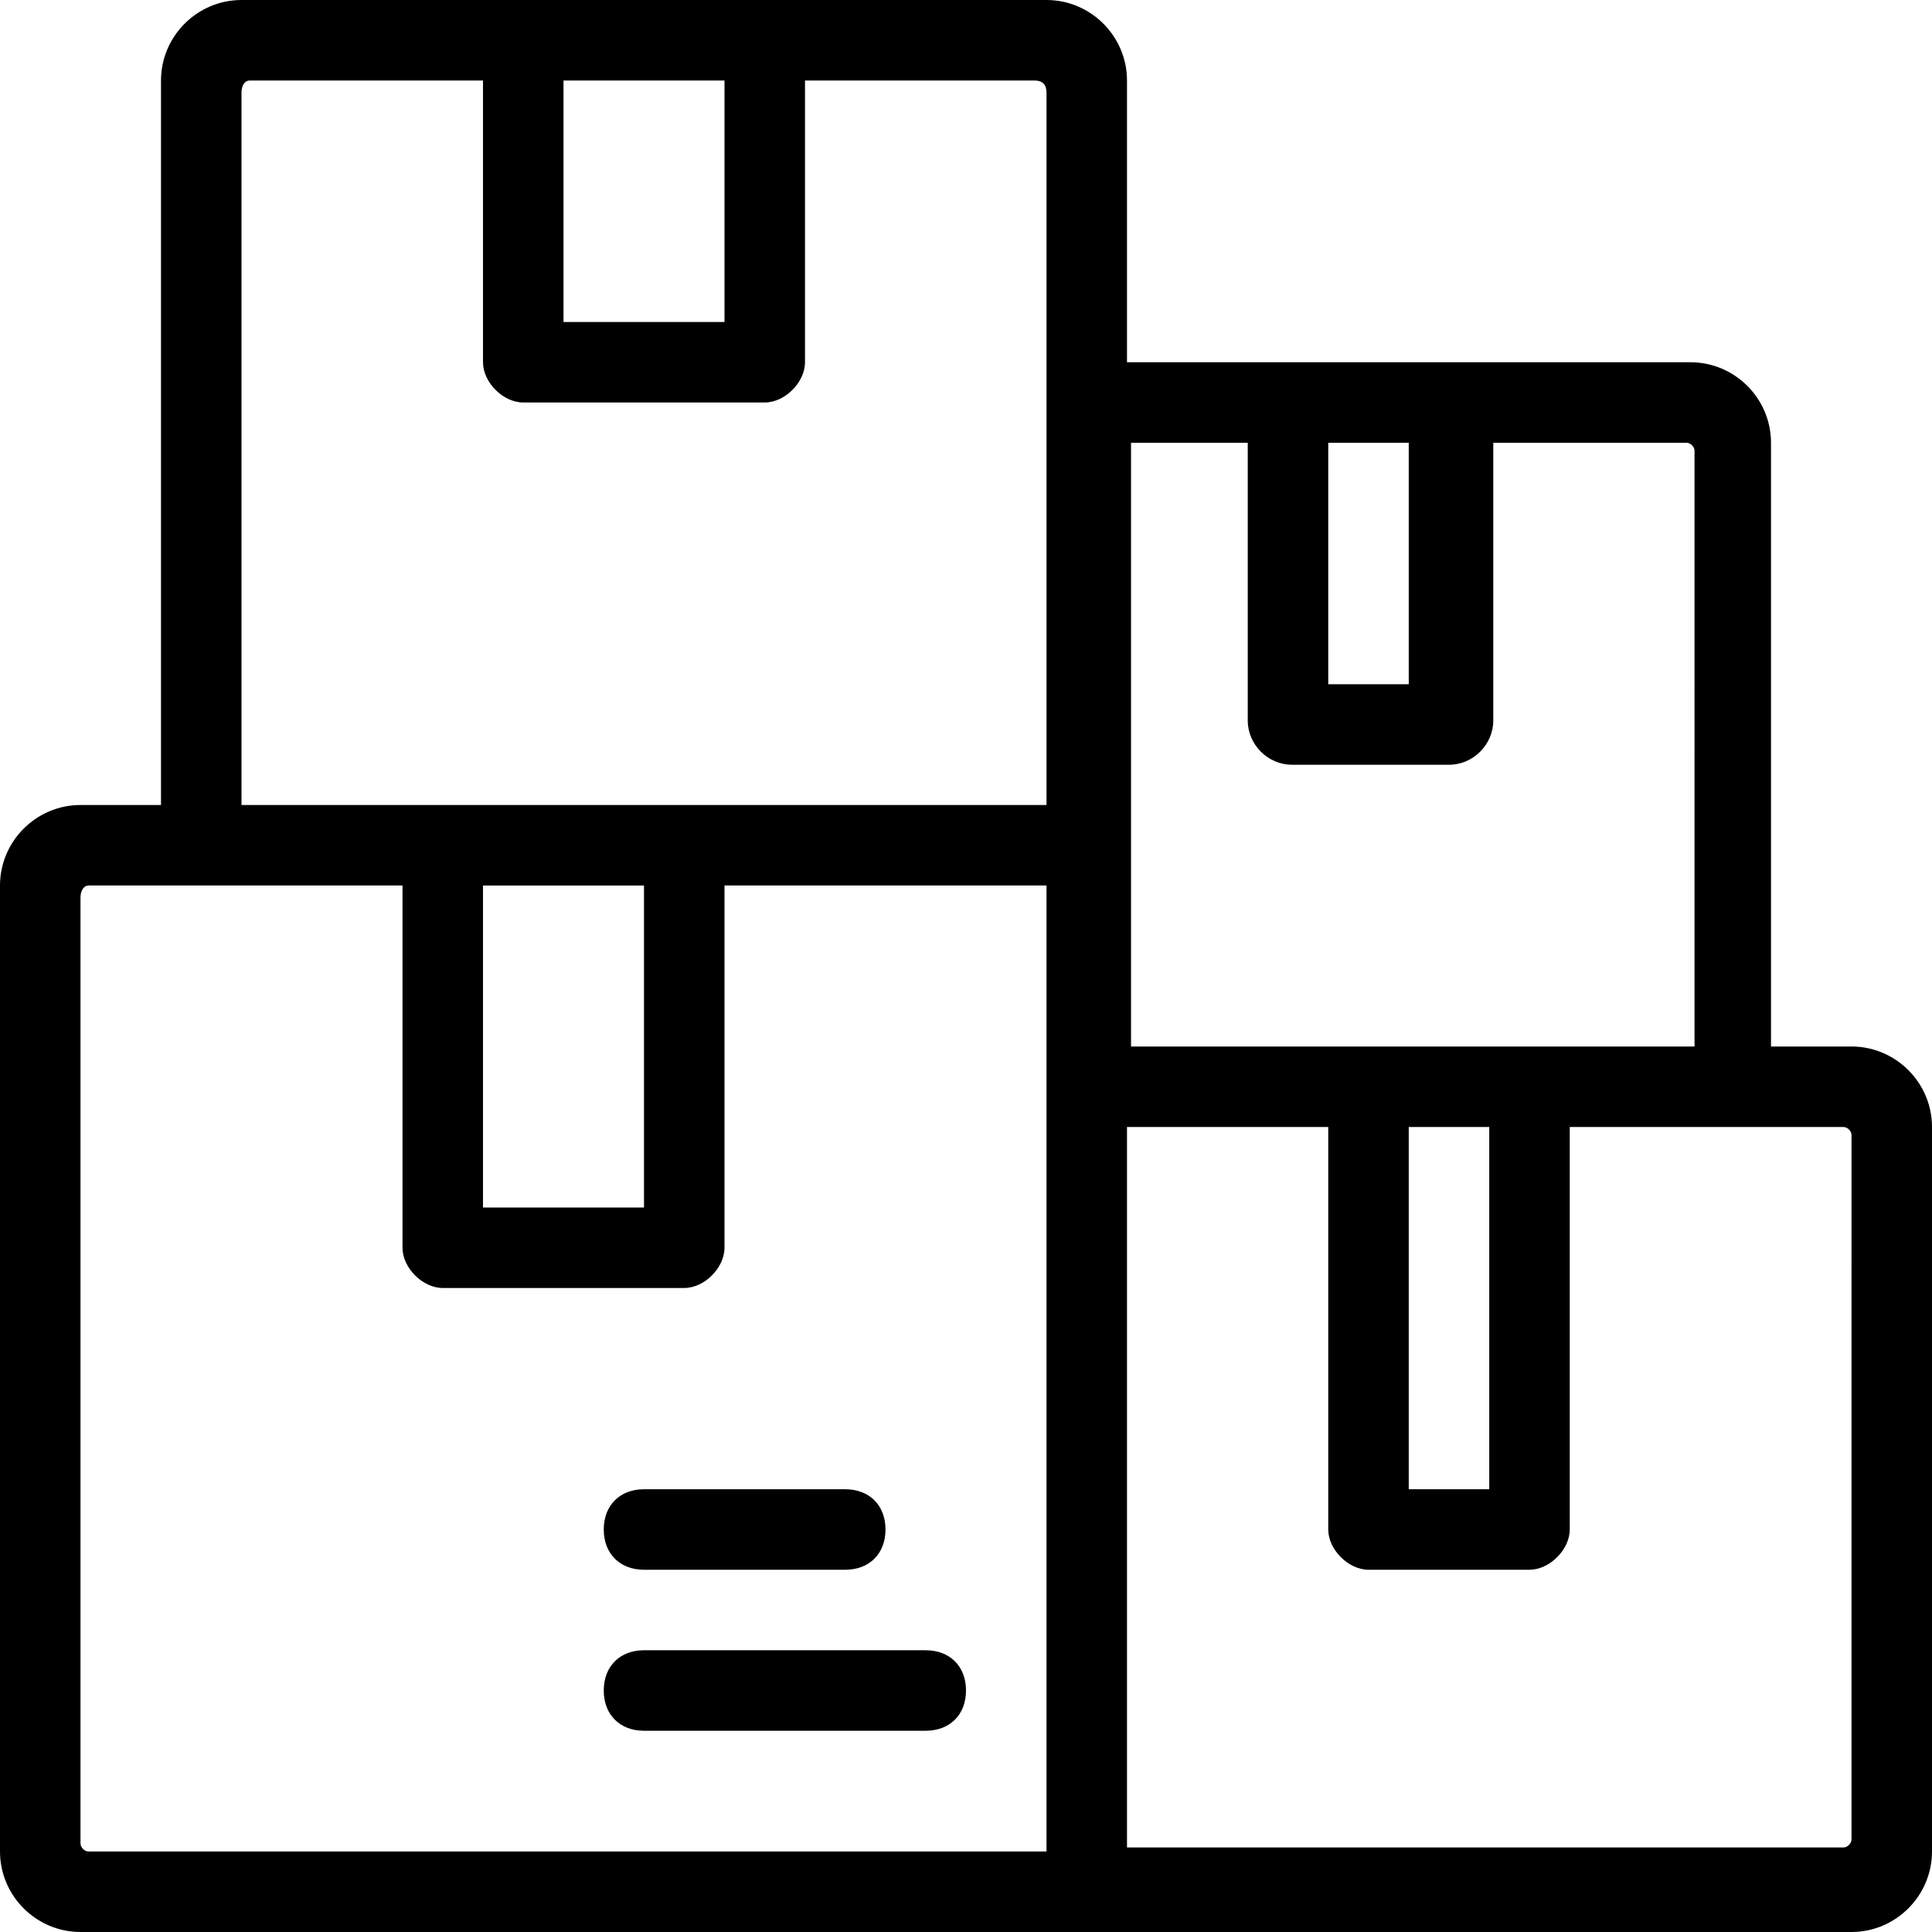<svg xmlns="http://www.w3.org/2000/svg" viewBox="0 0 48 48"><path class="st0" d="M23 41h-7c-.6 0-1 .4-1 1s.4 1 1 1h7c.6 0 1-.4 1-1s-.4-1-1-1zm-7-2h5c.6 0 1-.4 1-1s-.4-1-1-1h-5c-.6 0-1 .4-1 1s.4 1 1 1z"/><path class="st0" d="M46 26h-2V11c0-1.1-.9-2-2-2H28V2c0-1.1-.9-2-2-2H6C4.9 0 4 .9 4 2v18H2c-1.1 0-2 .9-2 2v24c0 1.1.9 2 2 2h44c1.1 0 2-.9 2-2V28c0-1.1-.9-2-2-2zM35 11v6h-2v-6h2zm-4 0v6.9c0 .6.5 1.1 1.1 1.1H36c.6 0 1.1-.5 1.1-1.1V11h4.8c.1 0 .2.1.2.2V26h-14V11H31zm4 17h2v9h-2v-9zm-23-6h4v8h-4v-8zm6-20v6h-4V2h4zM6 2.3c0-.2.1-.3.2-.3H12v7c0 .5.5 1 1 1h6c.5 0 1-.5 1-1V2h5.7c.2 0 .3.1.3.3V20H6V2.3zM2.2 46c-.1 0-.2-.1-.2-.2V22.3c0-.2.1-.3.2-.3H10v9c0 .5.5 1 1 1h6c.5 0 1-.5 1-1v-9h8v24H2.2zM46 31.4v14.3c0 .1-.1.2-.2.2H28V28h5v10c0 .5.5 1 1 1h4c.5 0 1-.5 1-1V28h6.8c.1 0 .2.1.2.2v3.2z"/></svg>